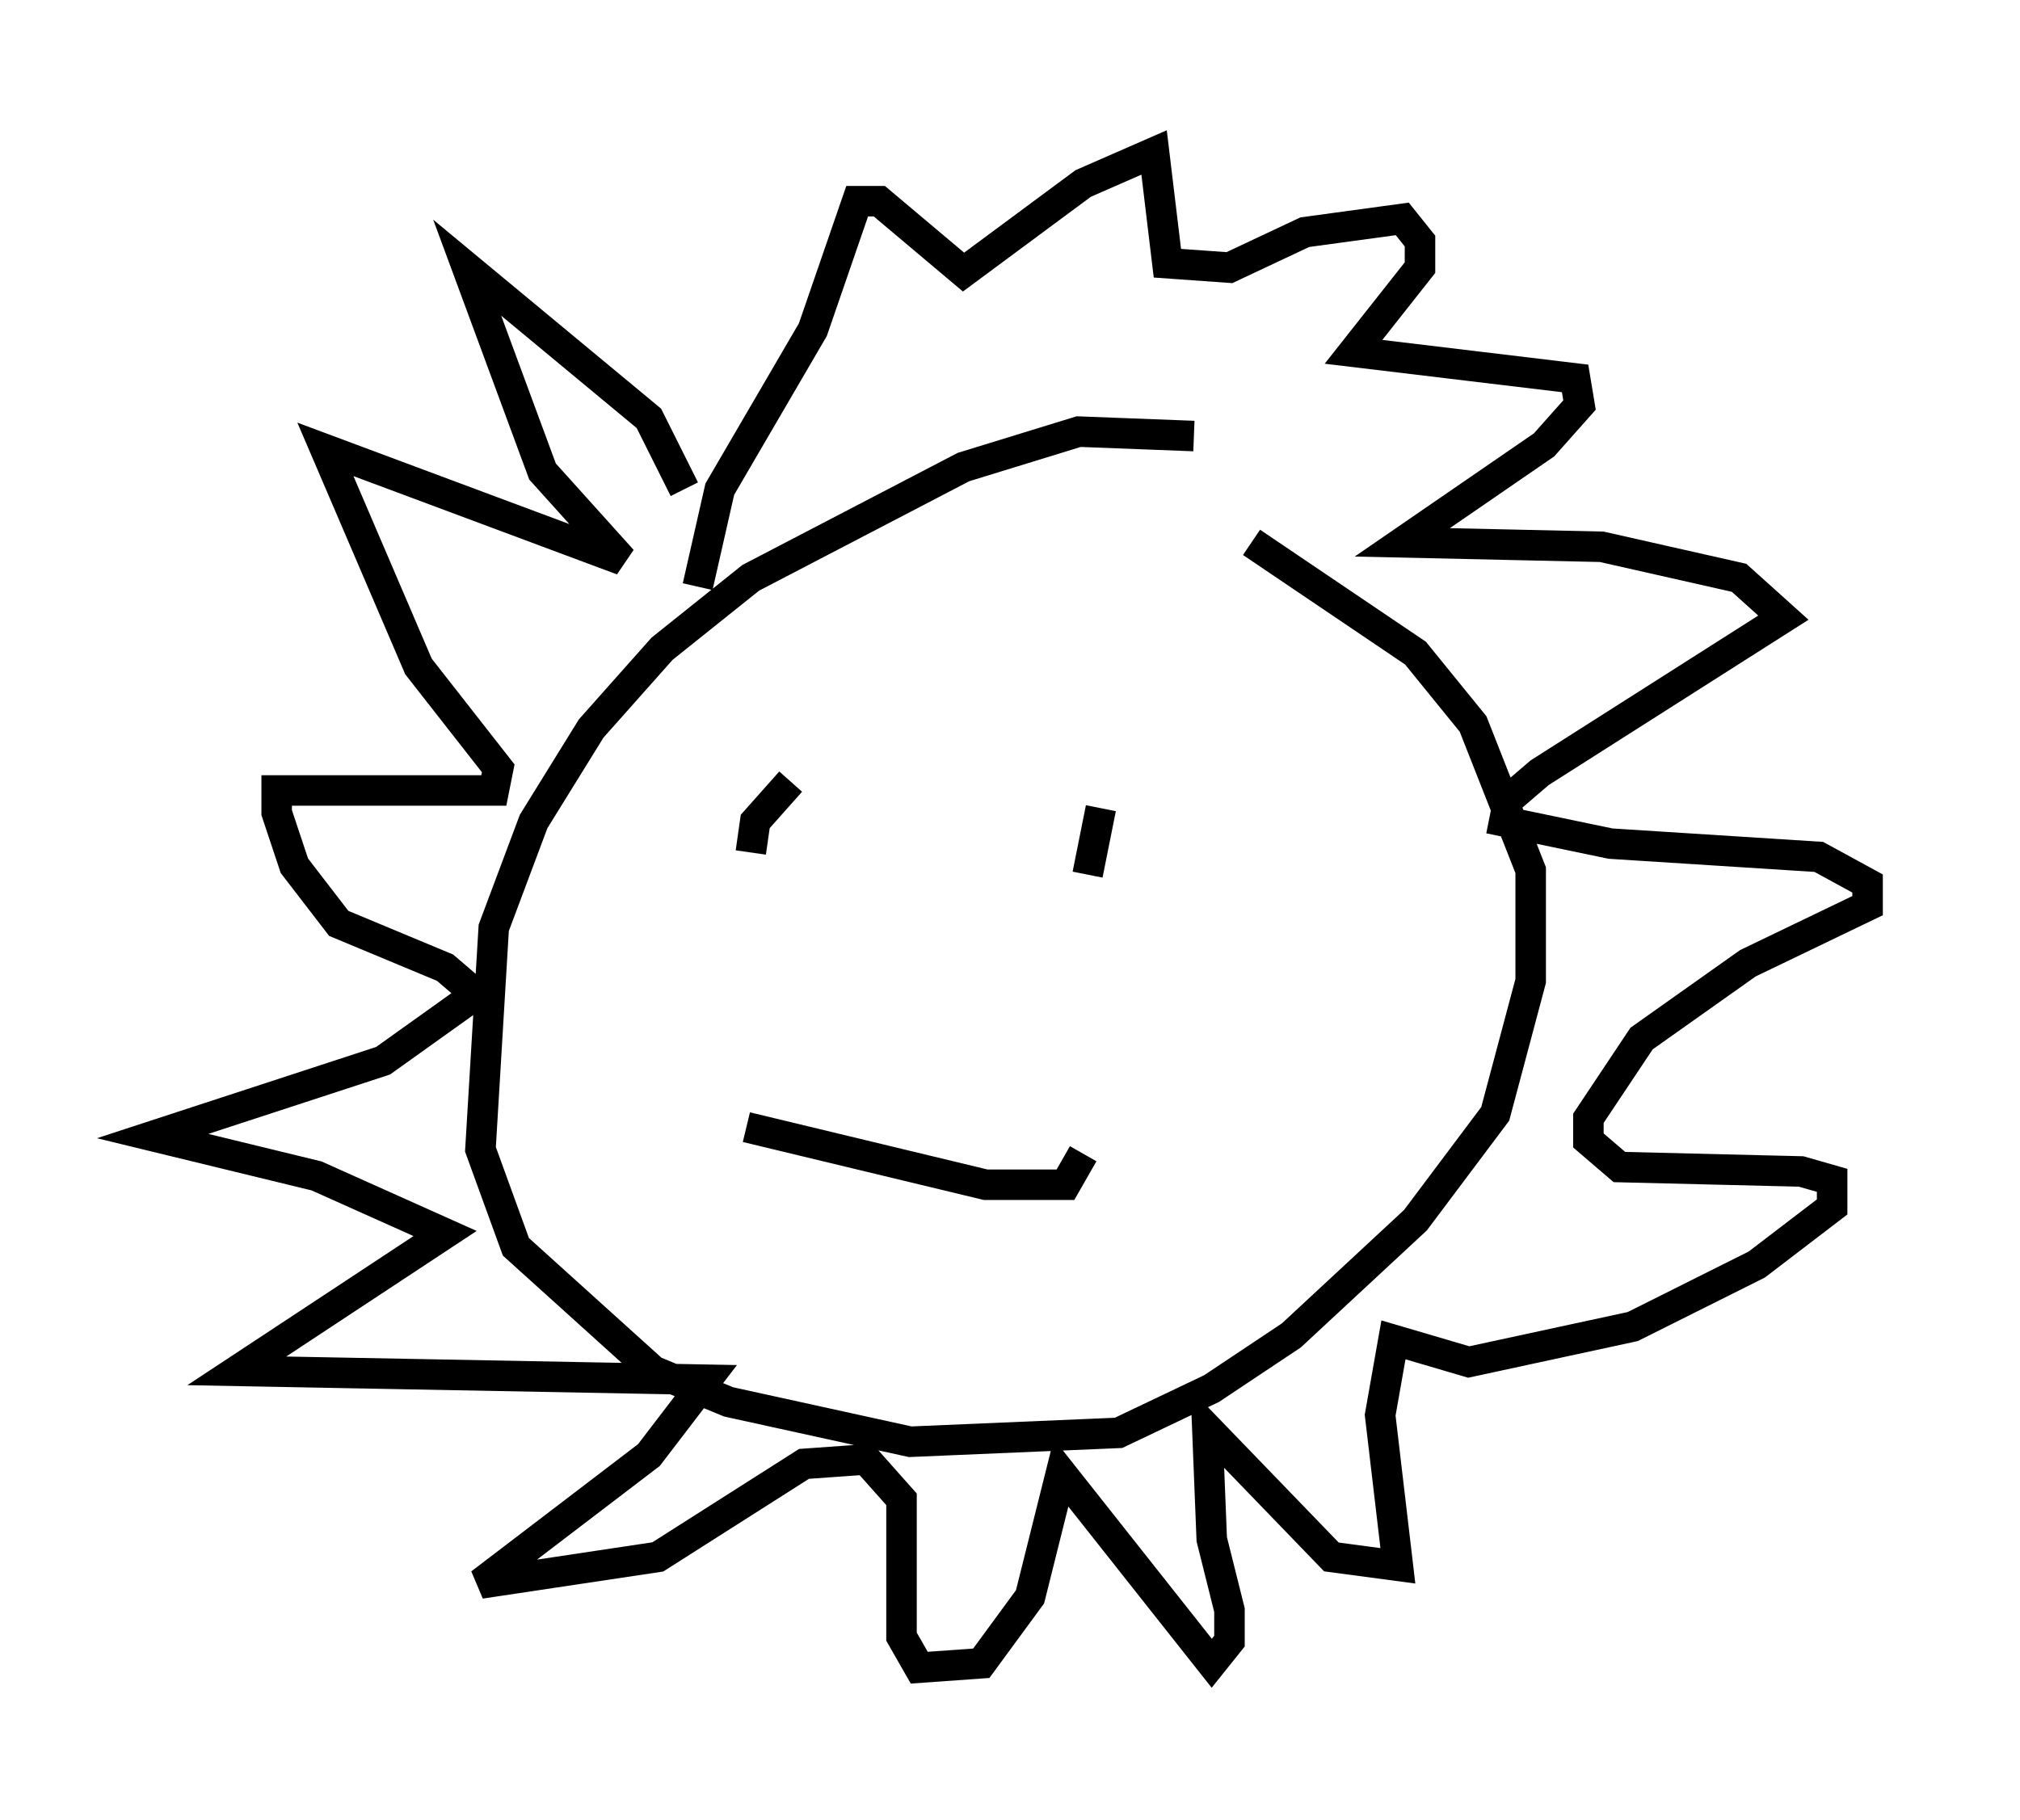 <?xml version="1.0" encoding="utf-8" ?>
<svg baseProfile="full" height="59.676" version="1.1" width="66.212" xmlns="http://www.w3.org/2000/svg" xmlns:ev="http://www.w3.org/2001/xml-events" xmlns:xlink="http://www.w3.org/1999/xlink"><defs /><rect fill="white" height="59.676" width="66.212" x="0" y="0" /><path d="M41.313, 15.458 m-2.179, -1.162 l-3.777, -0.145 -3.777, 1.162 l-6.972, 3.631 -2.905, 2.324 l-2.324, 2.615 -1.888, 3.05 l-1.307, 3.486 -0.436, 7.263 l1.162, 3.196 4.503, 4.067 l2.469, 1.017 5.955, 1.307 l6.827, -0.291 3.05, -1.453 l2.615, -1.743 4.067, -3.777 l2.615, -3.486 1.162, -4.358 l0.0, -3.631 -1.888, -4.793 l-1.888, -2.324 -5.374, -3.631 m-15.106, 7.844 l-1.162, 1.307 -0.145, 1.017 m11.475, -1.453 l-0.436, 2.179 m-11.184, 8.279 l7.844, 1.888 2.615, 0.0 l0.581, -1.017 m-12.637, -18.592 l0.726, -3.196 3.05, -5.229 l1.453, -4.212 0.726, 0.0 l2.76, 2.324 3.922, -2.905 l2.324, -1.017 0.436, 3.631 l2.034, 0.145 2.469, -1.162 l3.196, -0.436 0.581, 0.726 l0.0, 0.872 -2.179, 2.76 l7.263, 0.872 0.145, 0.872 l-1.162, 1.307 -4.648, 3.196 l6.536, 0.145 4.503, 1.017 l1.453, 1.307 -7.989, 5.084 l-1.017, 0.872 -0.145, 0.726 l3.486, 0.726 6.827, 0.436 l1.598, 0.872 0.0, 0.726 l-3.922, 1.888 -3.486, 2.469 l-1.743, 2.615 0.0, 0.726 l1.017, 0.872 5.955, 0.145 l1.017, 0.291 0.0, 0.872 l-2.469, 1.888 -4.067, 2.034 l-5.374, 1.162 -2.469, -0.726 l-0.436, 2.469 0.581, 4.939 l-2.179, -0.291 -4.067, -4.212 l0.145, 3.631 0.581, 2.324 l0.0, 1.017 -0.581, 0.726 l-4.939, -6.246 -1.017, 4.067 l-1.598, 2.179 -2.034, 0.145 l-0.581, -1.017 0.0, -4.503 l-1.162, -1.307 -2.034, 0.145 l-4.793, 3.05 -5.81, 0.872 l5.52, -4.212 1.888, -2.469 l-15.397, -0.291 6.827, -4.503 l-4.212, -1.888 -5.374, -1.307 l7.553, -2.469 3.05, -2.179 l-1.017, -0.872 -3.486, -1.453 l-1.453, -1.888 -0.581, -1.743 l0.0, -0.726 7.117, 0.0 l0.145, -0.726 -2.615, -3.341 l-3.05, -7.117 9.732, 3.631 l-2.615, -2.905 -2.469, -6.682 l5.955, 4.939 1.162, 2.324 " fill="none" stroke="black" stroke-width="1" /></svg>